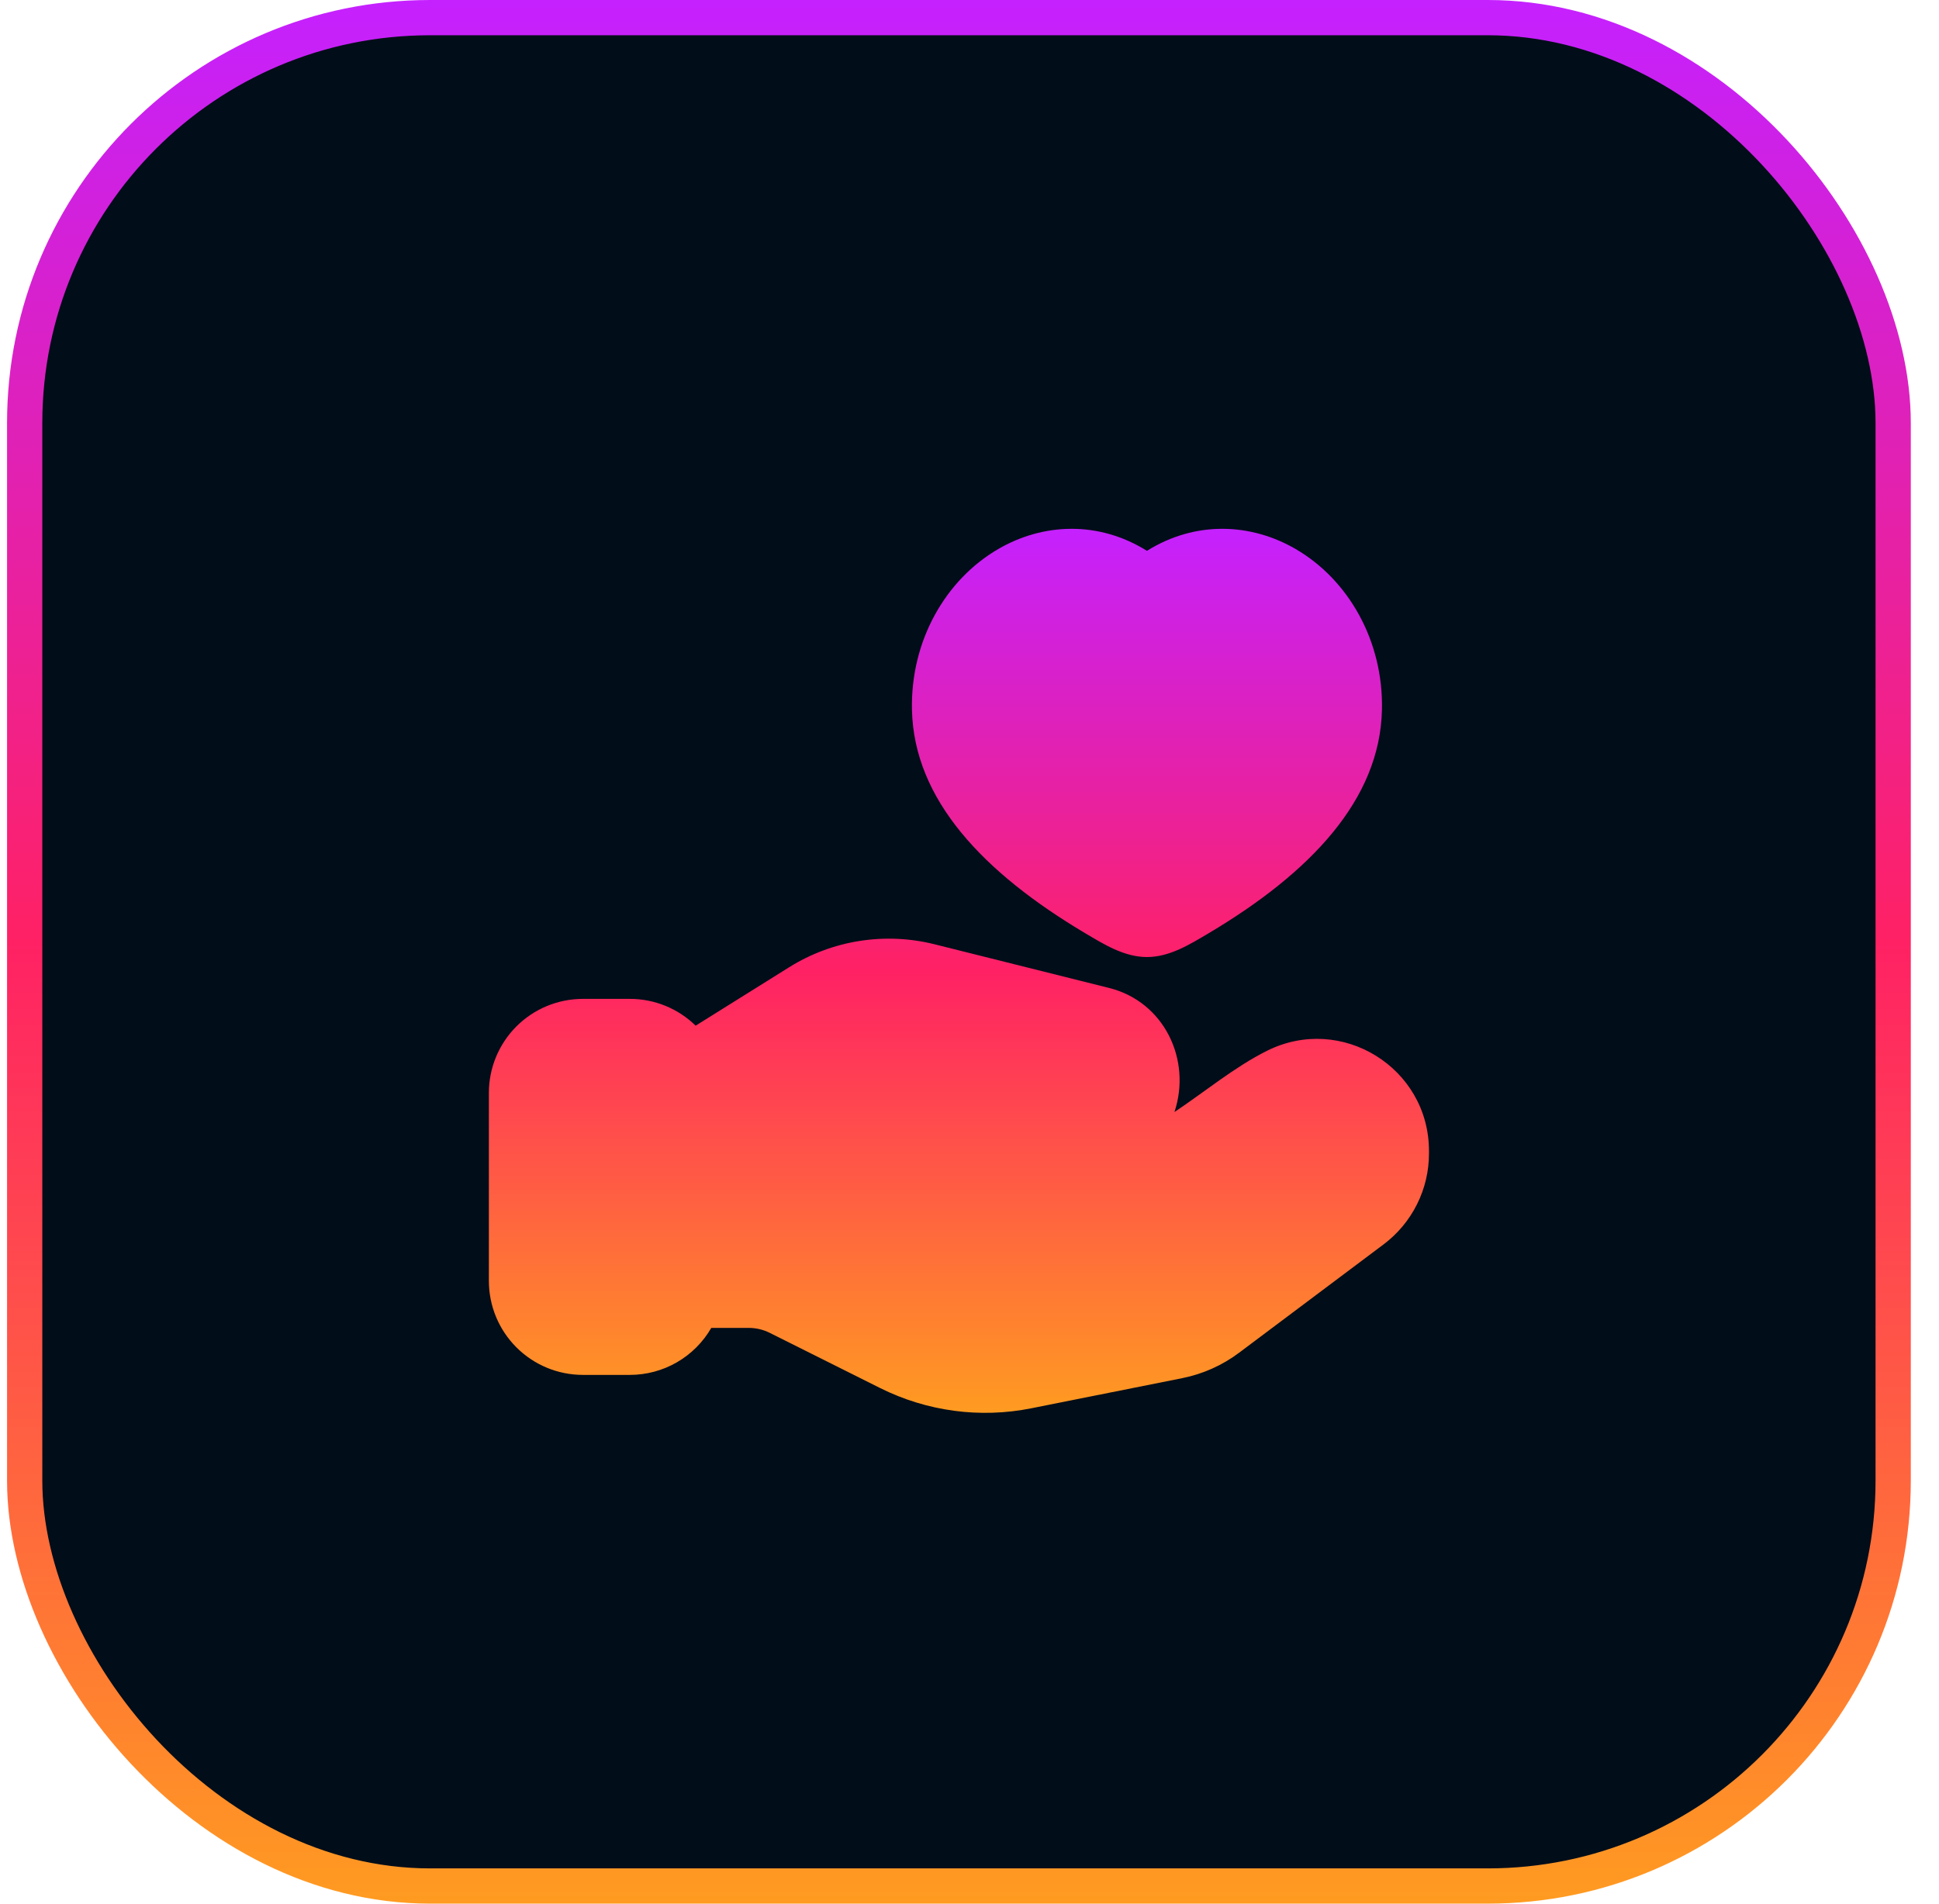 <svg width="55" height="54" viewBox="0 0 55 54" fill="none" xmlns="http://www.w3.org/2000/svg">
<rect x="0.7" y="0.5" width="53" height="53" rx="11.5" fill="#010D19"/>
<rect x="0.7" y="0.5" width="53" height="53" rx="11.5" stroke="url(#paint0_linear_17_13786)"/>
<path fill-rule="evenodd" clip-rule="evenodd" d="M39.199 20.139C39.243 18.165 38.237 16.44 36.755 15.576C35.483 14.835 33.908 14.767 32.533 15.625C31.16 14.767 29.584 14.835 28.312 15.576C26.829 16.44 25.824 18.165 25.868 20.139C25.925 22.684 27.896 24.757 30.78 26.471C31.316 26.788 31.888 27.148 32.533 27.148C33.179 27.148 33.751 26.788 34.287 26.471C37.171 24.757 39.141 22.684 39.199 20.139ZM22.385 27.437L19.732 29.095C19.234 28.607 18.564 28.334 17.867 28.335H16.533C15.826 28.335 15.148 28.616 14.648 29.116C14.148 29.616 13.867 30.294 13.867 31.001V36.335C13.867 37.042 14.148 37.72 14.648 38.22C15.148 38.72 15.826 39.001 16.533 39.001H17.867C18.335 39.001 18.795 38.878 19.2 38.644C19.605 38.41 19.942 38.073 20.176 37.668H21.237C21.444 37.668 21.648 37.716 21.833 37.808L24.967 39.375C26.293 40.037 27.802 40.239 29.256 39.948L33.536 39.093C34.121 38.976 34.673 38.729 35.149 38.371L39.244 35.3C39.644 35 39.969 34.611 40.193 34.163C40.417 33.716 40.533 33.223 40.533 32.723V32.648C40.533 30.288 38.049 28.752 35.937 29.808C35.017 30.268 34.168 30.975 33.313 31.545C33.807 30.061 33.021 28.415 31.46 28.025L26.505 26.785C25.81 26.612 25.087 26.58 24.379 26.692C23.671 26.804 22.993 27.057 22.385 27.437Z" fill="url(#paint1_linear_17_13786)"/>
<defs>
<linearGradient id="paint0_linear_17_13786" x1="27.2" y1="0" x2="27.2" y2="54" gradientUnits="userSpaceOnUse">
<stop stop-color="#C521FF"/>
<stop offset="0.495" stop-color="#FF2164"/>
<stop offset="1" stop-color="#FF9B21"/>
</linearGradient>
<linearGradient id="paint1_linear_17_13786" x1="27.2" y1="15.001" x2="27.2" y2="40.078" gradientUnits="userSpaceOnUse">
<stop stop-color="#C521FF"/>
<stop offset="0.5" stop-color="#FF2164"/>
<stop offset="1" stop-color="#FF9B21"/>
</linearGradient>
</defs>
</svg>
